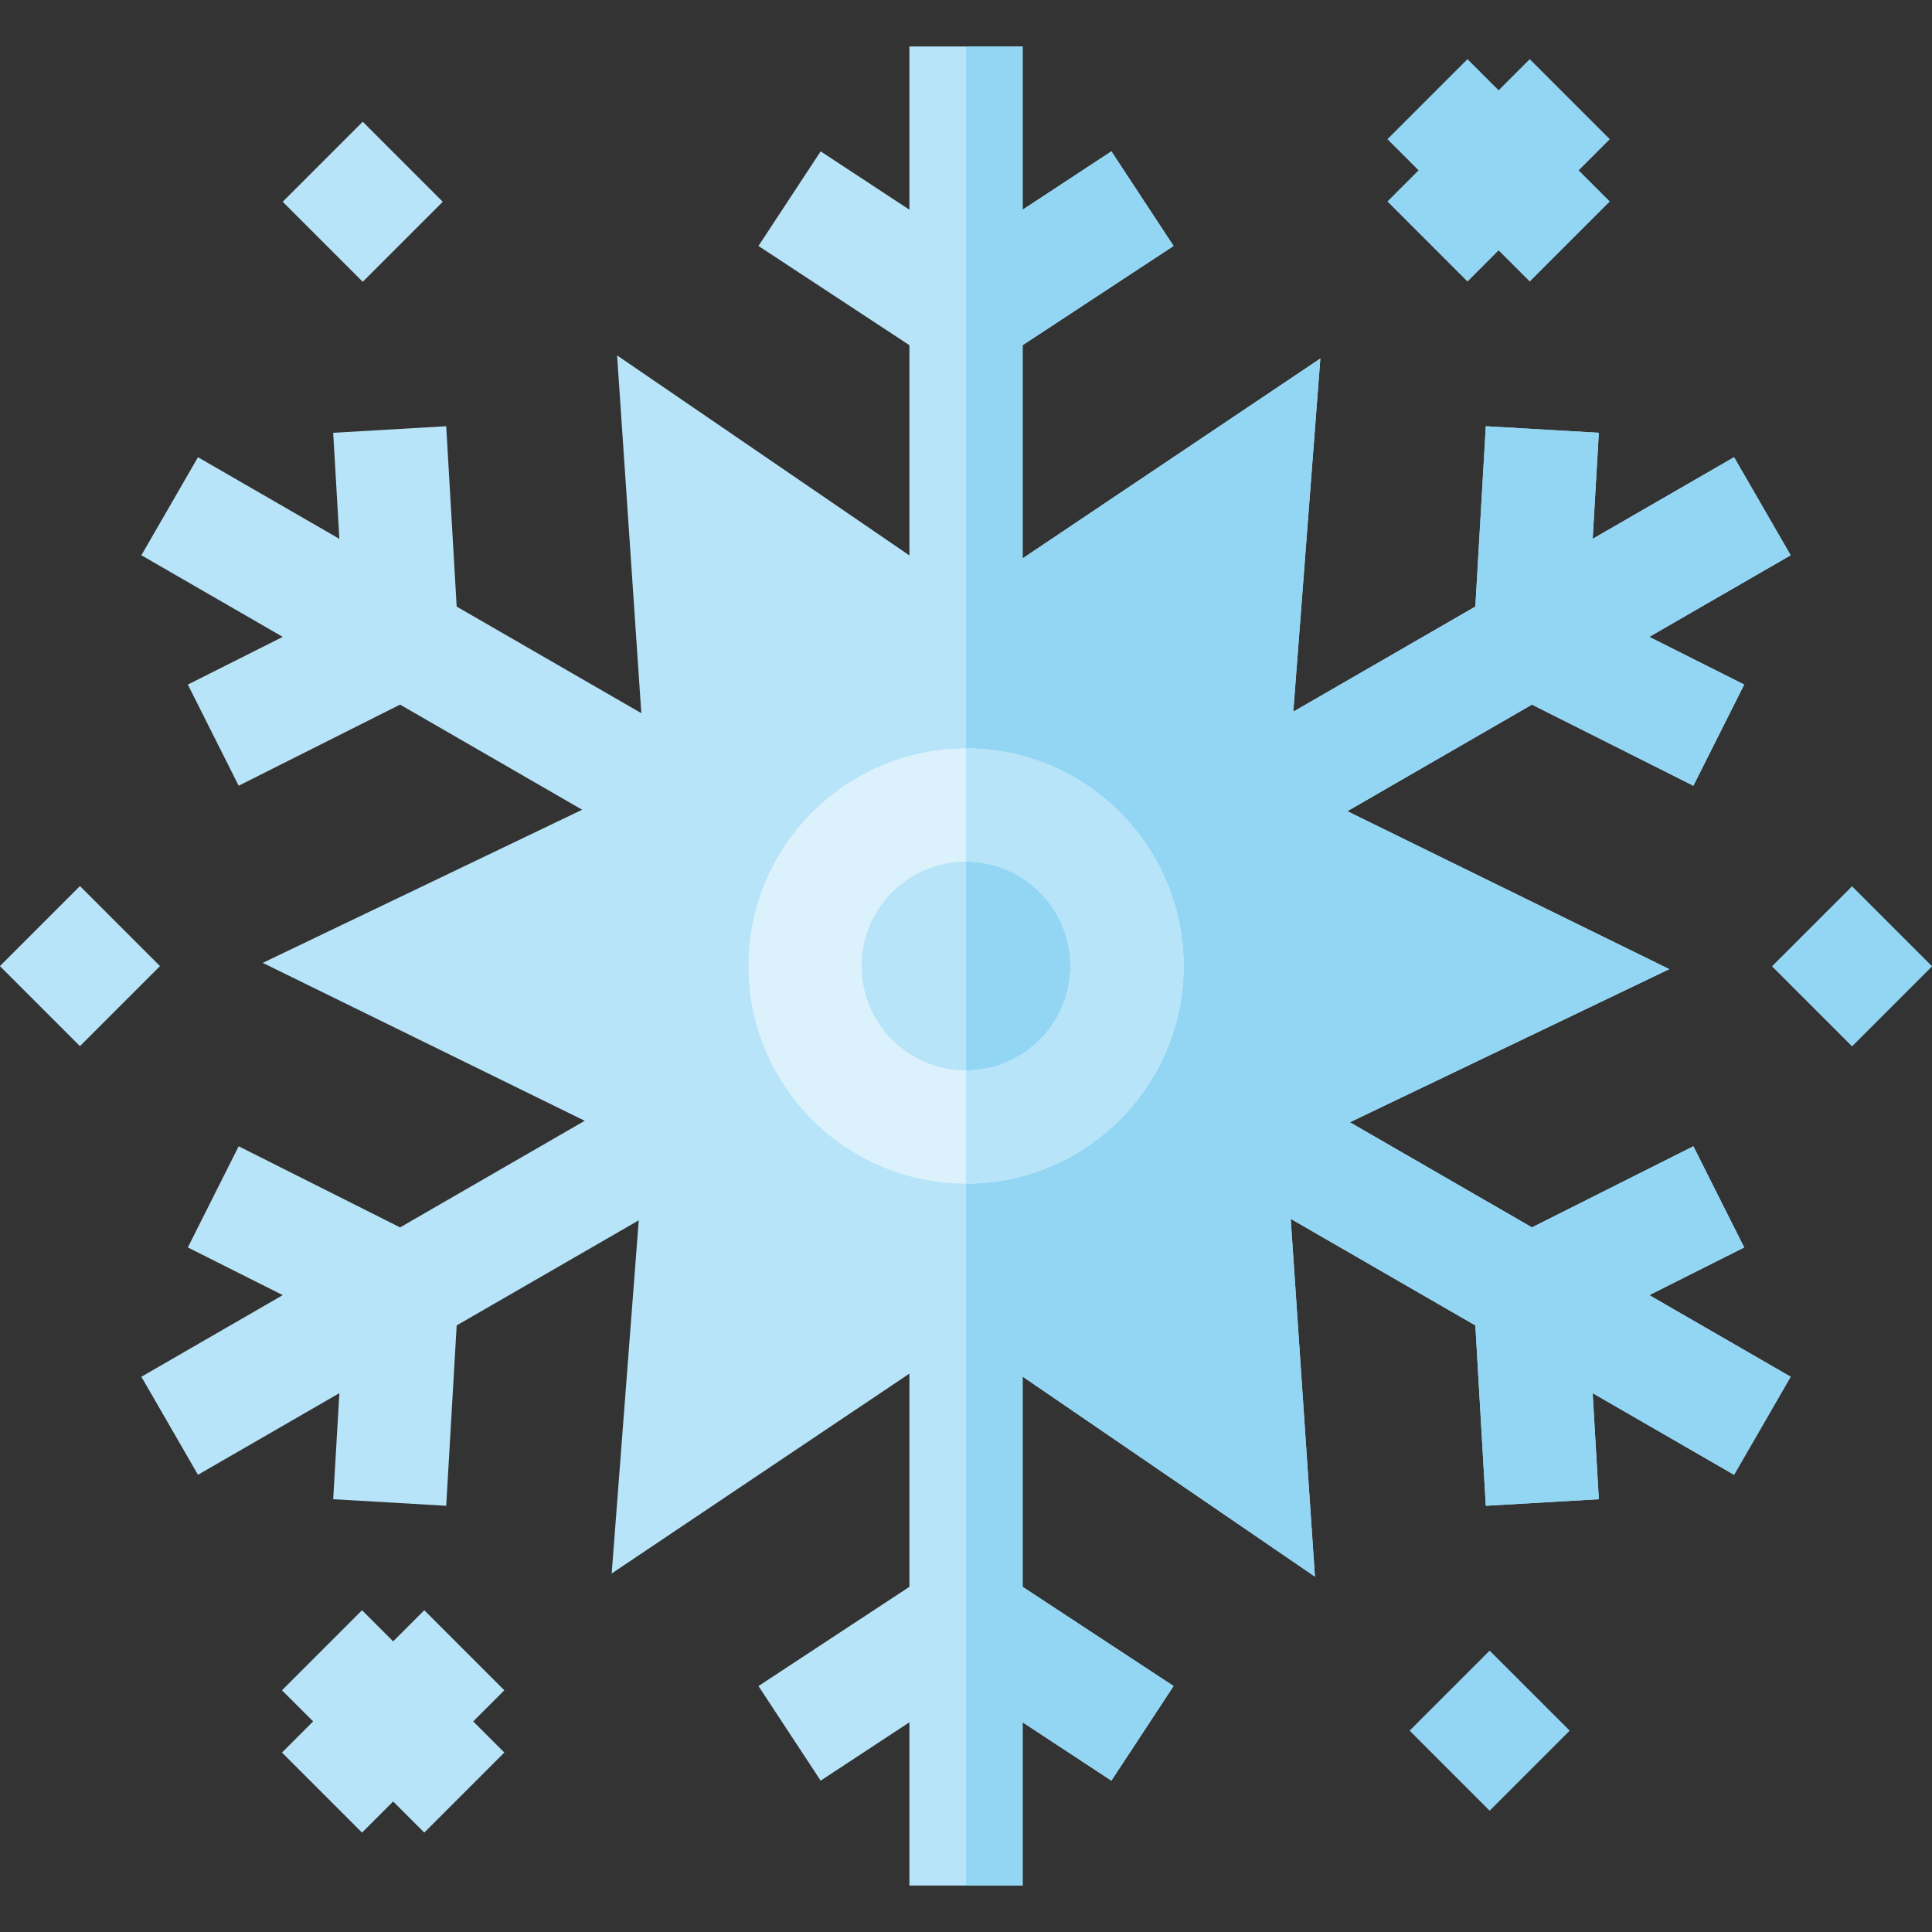 <?xml version="1.0" encoding="iso-8859-1"?>
<!-- Generator: Adobe Illustrator 19.0.0, SVG Export Plug-In . SVG Version: 6.00 Build 0)  -->
<svg version="1.1" id="Capa_1" xmlns="http://www.w3.org/2000/svg" xmlns:xlink="http://www.w3.org/1999/xlink" x="0px" y="0px"
   viewBox="0 0 511.993 511.993" style="enable-background:new 0 0 511.993 511.993;" xml:space="preserve">
<rect x="0" y="0" width="511.993" height="511.993" fill="#333333" stroke="none"/>
<polygon style="fill:#B7E4F8;" points="462.225,330.578 448.754,303.772 405.978,325.267 357.729,297.41 442.368,256.827
  357.048,214.977 405.978,186.727 448.754,208.222 462.225,181.416 437.07,168.776 474.536,147.145 459.536,121.165 422.07,142.796
  423.701,114.692 393.752,112.954 390.979,160.747 342.73,188.603 349.902,95.012 271,147.978 271,91.478 311.004,65.18
  294.523,40.111 271,55.576 271,12.314 241,12.314 241,55.575 217.478,40.111 200.997,65.18 241,91.478 241,147.189 163.534,94.182
  169.953,188.997 121.022,160.747 118.249,112.954 88.3,114.692 89.931,142.796 52.465,121.165 37.465,147.145 74.931,168.776
  49.776,181.416 63.247,208.222 106.023,186.727 154.271,214.584 69.632,255.167 154.953,297.017 106.023,325.267 63.247,303.772
  49.776,330.578 74.931,343.218 37.465,364.849 52.465,390.829 89.931,369.198 88.3,397.302 118.249,399.04 121.022,351.247
  169.271,323.392 162.098,416.982 241,364.017 241,420.516 200.997,446.814 217.478,471.883 241,456.419 241,499.68 271,499.68
  271,456.418 294.523,471.883 311.004,446.814 271,420.516 271,364.805 348.466,417.812 342.048,322.997 390.979,351.247
  393.752,399.04 423.701,397.302 422.07,369.198 459.536,390.829 474.536,364.849 437.07,343.218 "/>
<polygon style="fill:#93D6F4;" points="462.225,330.578 448.754,303.772 405.978,325.267 357.729,297.41 442.368,256.827
  357.048,214.977 405.978,186.727 448.754,208.222 462.225,181.416 437.07,168.776 474.536,147.145 459.536,121.165 422.07,142.796
  423.701,114.692 393.752,112.954 390.979,160.747 342.73,188.603 349.902,95.012 271,147.978 271,91.478 311.004,65.18
  294.523,40.111 271,55.576 271,12.314 256.001,12.314 256.001,499.68 271,499.68 271,456.418 294.523,471.883 311.004,446.814
  271,420.516 271,364.805 348.466,417.812 342.048,322.997 390.979,351.247 393.752,399.04 423.701,397.302 422.07,369.198
  459.536,390.829 474.536,364.849 437.07,343.218 "/>
<polygon style="fill:#B7E4F8;" points="133.652,447.937 112.439,426.724 104.189,434.974 95.94,426.724 74.728,447.937
  82.978,456.186 74.728,464.436 95.94,485.649 104.189,477.399 112.439,485.649 133.652,464.436 125.402,456.186 "/>
<polygon style="fill:#93D6F4;" points="426.606,36.891 405.394,15.678 397.144,23.928 388.895,15.678 367.682,36.891
  375.931,45.141 367.682,53.391 388.895,74.603 397.144,66.353 405.394,74.603 426.606,53.391 418.356,45.141 "/>
<rect x="6.213" y="240.991" transform="matrix(-0.707 -0.707 0.707 -0.707 -144.8 452.003)" style="fill:#B7E4F8;" width="30" height="30"/>
<g>

    <rect x="379.776" y="443.543" transform="matrix(-0.707 -0.707 0.707 -0.707 349.685 1061.931)" style="fill:#93D6F4;" width="30" height="30"/>

    <rect x="475.78" y="241.002" transform="matrix(-0.707 -0.707 0.707 -0.707 656.794 784.056)" style="fill:#93D6F4;" width="30" height="30"/>
</g>
<rect x="81.121" y="38.451" transform="matrix(-0.707 -0.707 0.707 -0.707 126.294 159.214)" style="fill:#B7E4F8;" width="30" height="30"/>
<path style="fill:#DBF1FB;" d="M256,198.33c-31.797,0-57.666,25.869-57.666,57.667s25.869,57.667,57.666,57.667
  c31.798,0,57.667-25.869,57.667-57.667S287.798,198.33,256,198.33z M256,283.664c-15.255,0-27.666-12.411-27.666-27.667
  c0-15.256,12.411-27.667,27.666-27.667c15.256,0,27.667,12.411,27.667,27.667C283.667,271.253,271.256,283.664,256,283.664z"/>
<path style="fill:#B7E4F8;" d="M256,198.33v30c15.256,0,27.667,12.411,27.667,27.667c0,15.256-12.411,27.667-27.667,27.667v30
  c31.798,0,57.667-25.869,57.667-57.667S287.798,198.33,256,198.33z"/>
<g>
</g>
<g>
</g>
<g>
</g>
<g>
</g>
<g>
</g>
<g>
</g>
<g>
</g>
<g>
</g>
<g>
</g>
<g>
</g>
<g>
</g>
<g>
</g>
<g>
</g>
<g>
</g>
<g>
</g>
</svg>
